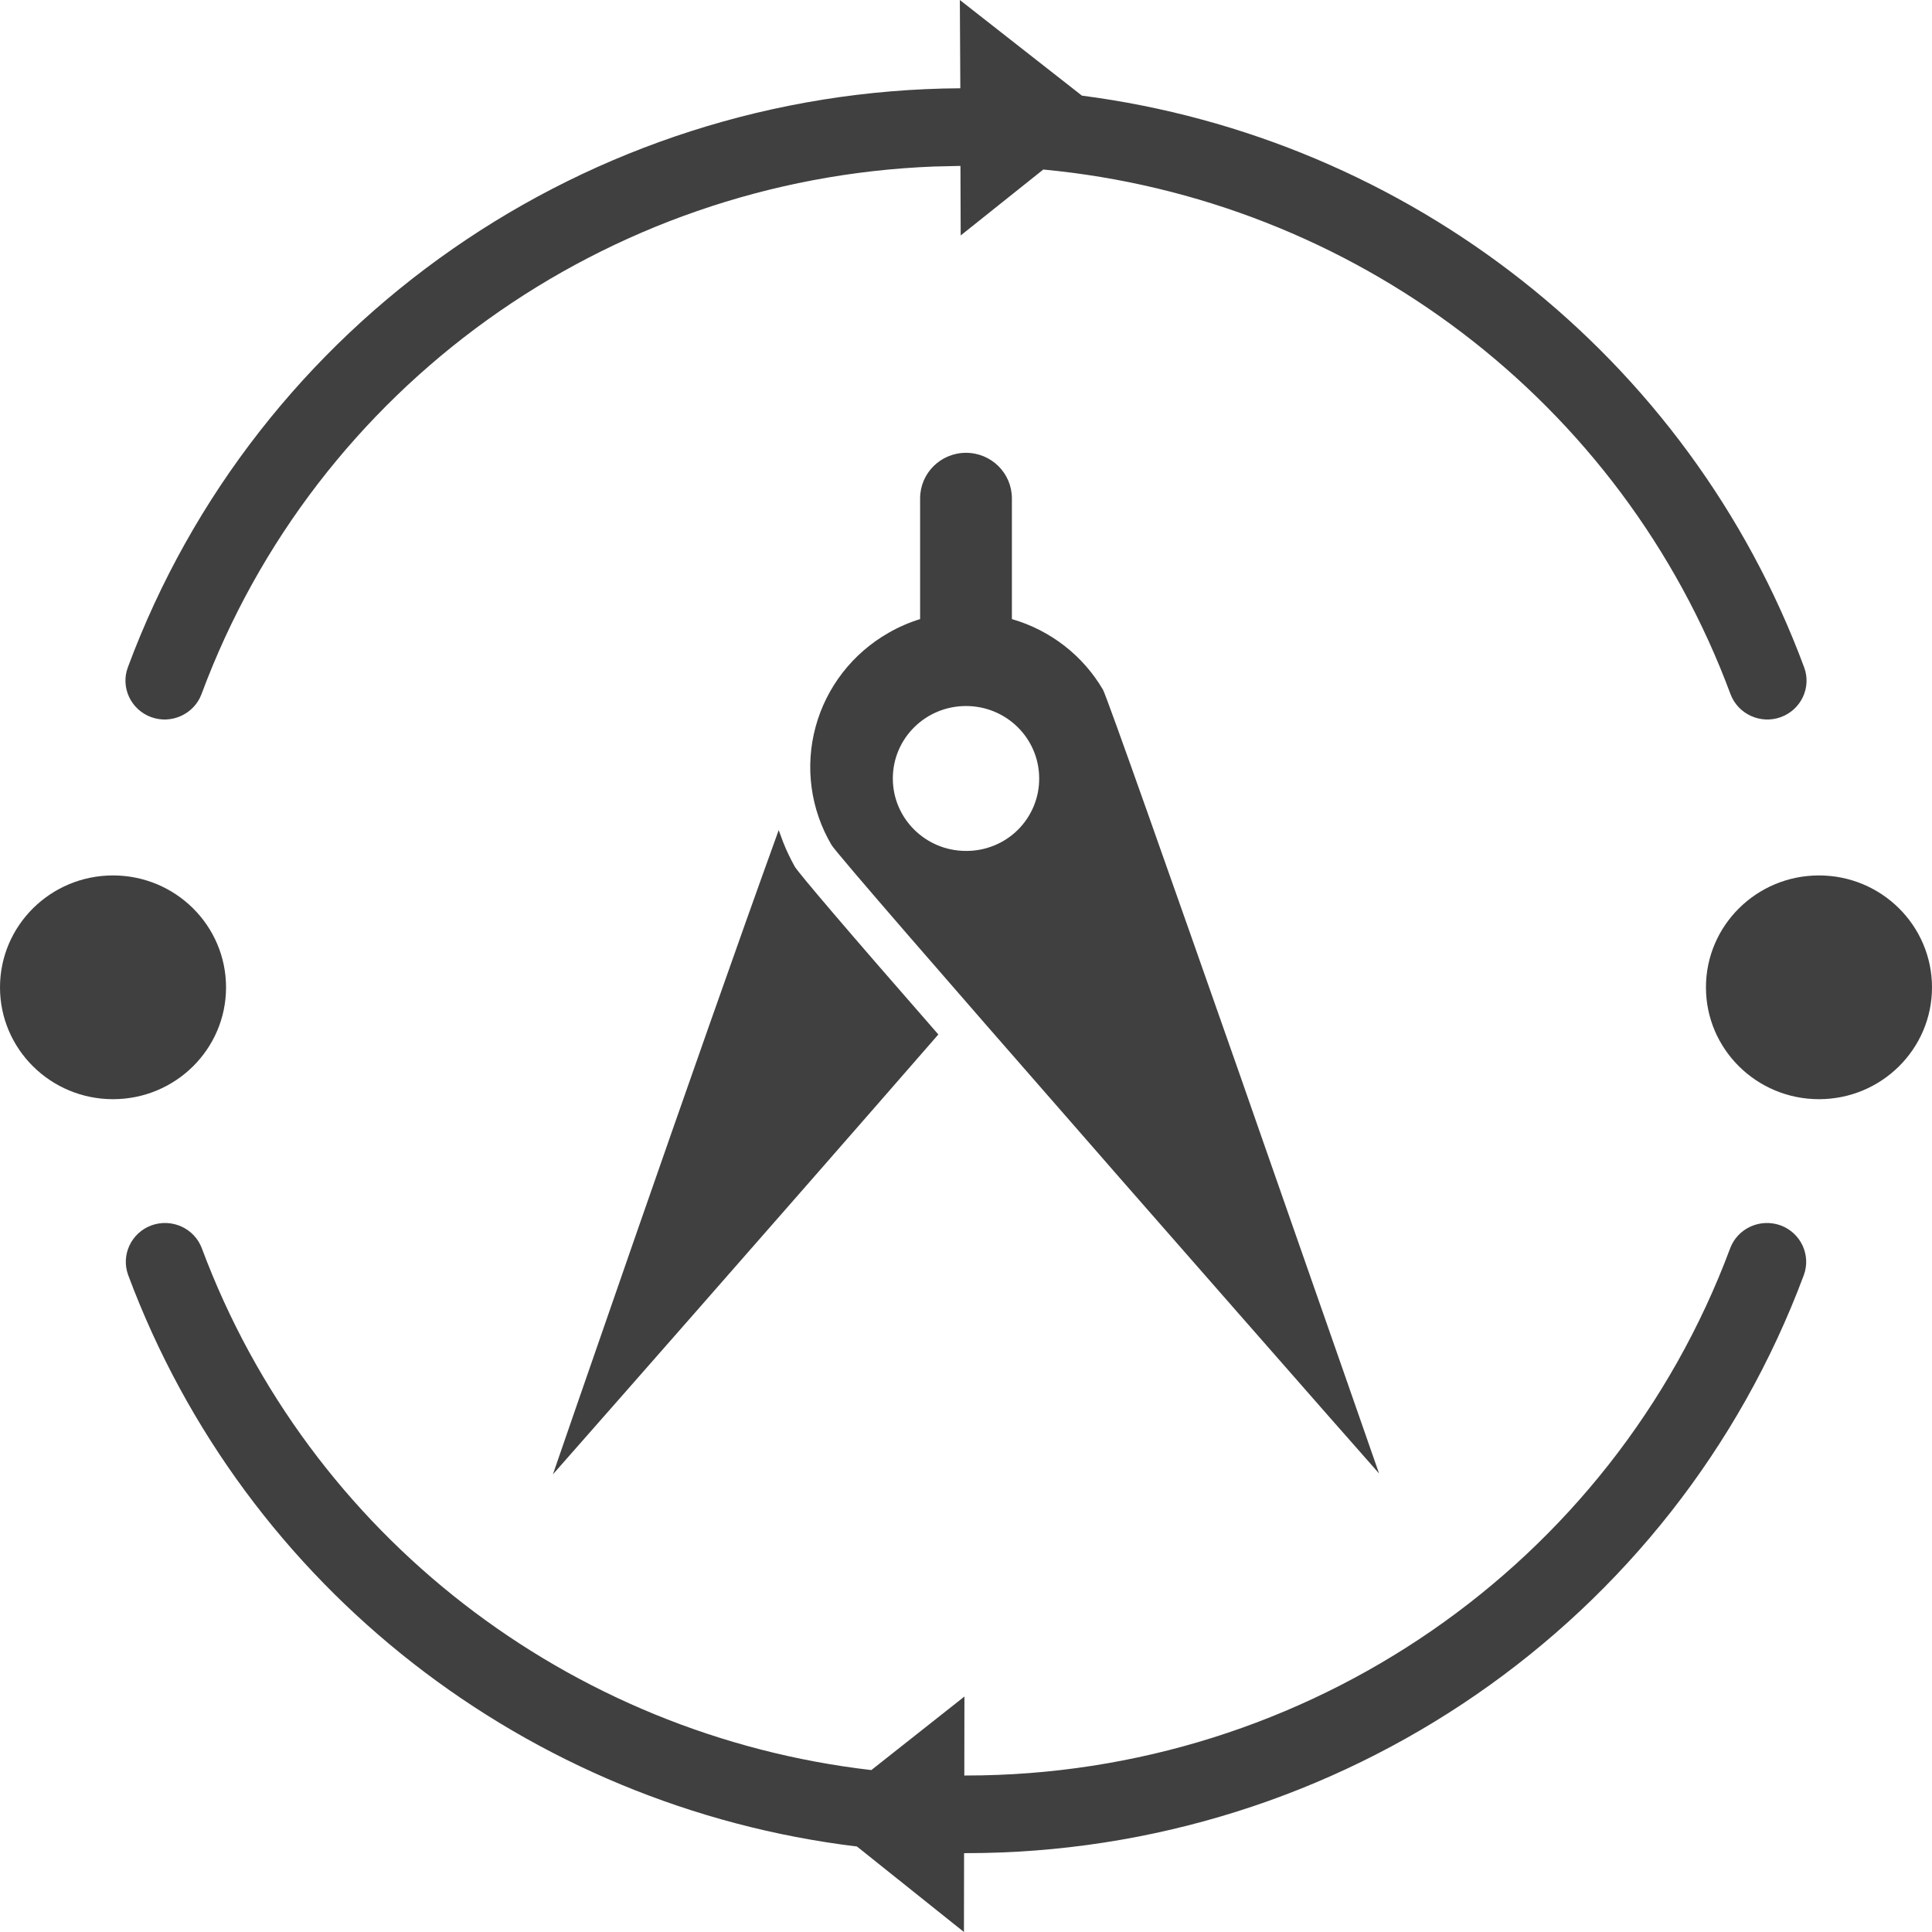<svg xmlns="http://www.w3.org/2000/svg" viewBox="0 0 16 16">
<g>
  <path fill="#404040" fill-rule="evenodd" d="M14.746,10.148 C14.914,10.21 15,10.395 14.938,10.561 C13.865,13.437 11.097,15.347 8,15.347 L7.984,15.347 L7.983,16 L7.097,15.292 C4.375,14.962 2.029,13.154 1.062,10.561 C1,10.395 1.086,10.21 1.254,10.148 C1.423,10.087 1.61,10.172 1.672,10.339 C2.559,12.716 4.716,14.37 7.216,14.659 L7.987,14.05 L7.986,14.704 C7.991,14.704 7.995,14.704 8,14.704 C10.824,14.704 13.35,12.962 14.328,10.339 C14.39,10.172 14.577,10.087 14.746,10.148 Z M6.447,6.87 L6.486,6.975 C6.513,7.044 6.546,7.112 6.582,7.177 C6.616,7.233 7.013,7.7 7.771,8.567 C7.459,8.925 7.119,9.315 6.781,9.701 L6.492,10.031 C5.488,11.178 4.579,12.21 4.579,12.21 C4.579,12.21 5.774,8.74 6.448,6.877 L6.448,6.877 L6.447,6.87 Z M8,3.75 C8.21,3.75 8.38,3.919 8.38,4.127 L8.38,4.127 L8.38,5.127 C8.699,5.219 8.969,5.429 9.135,5.713 C9.174,5.79 9.716,7.328 10.263,8.887 L10.444,9.406 C10.955,10.866 11.421,12.203 11.421,12.203 C11.421,12.203 11.369,12.144 11.276,12.038 L11.002,11.727 C10.595,11.263 9.942,10.519 9.275,9.757 L8.911,9.34 C7.883,8.165 6.923,7.061 6.886,6.997 C6.712,6.702 6.665,6.35 6.754,6.021 C6.843,5.691 7.061,5.41 7.36,5.24 C7.442,5.193 7.529,5.155 7.62,5.127 L7.62,5.127 L7.62,4.127 C7.62,3.919 7.79,3.75 8,3.75 Z M0.936,7.25 C1.453,7.25 1.872,7.665 1.872,8.177 C1.872,8.688 1.453,9.103 0.936,9.103 C0.419,9.103 -9.1038288e-15,8.688 -9.1038288e-15,8.177 C-9.1038288e-15,7.665 0.419,7.25 0.936,7.25 Z M15.064,7.25 C15.581,7.25 16,7.665 16,8.177 C16,8.688 15.581,9.103 15.064,9.103 C14.547,9.103 14.128,8.688 14.128,8.177 C14.128,7.665 14.547,7.25 15.064,7.25 Z M8,5.847 C7.665,5.847 7.394,6.115 7.394,6.447 C7.394,6.778 7.665,7.047 8,7.047 C8.161,7.048 8.316,6.985 8.43,6.872 C8.543,6.759 8.607,6.606 8.606,6.447 C8.606,6.115 8.335,5.847 8,5.847 Z M7.949,-9.99200722e-16 L8.96,0.792 C11.661,1.142 13.983,2.946 14.941,5.526 C15.003,5.692 14.917,5.877 14.748,5.939 C14.58,6 14.393,5.914 14.331,5.748 C13.43,3.32 11.203,1.645 8.64,1.404 L7.956,1.95 L7.954,1.374 L7.736,1.379 C5.016,1.484 2.614,3.202 1.669,5.748 C1.607,5.914 1.42,6 1.252,5.939 C1.083,5.877 0.997,5.692 1.059,5.526 C2.123,2.66 4.872,0.75 7.953,0.731 L7.949,-9.99200722e-16 Z"/>
</g>
</svg>
